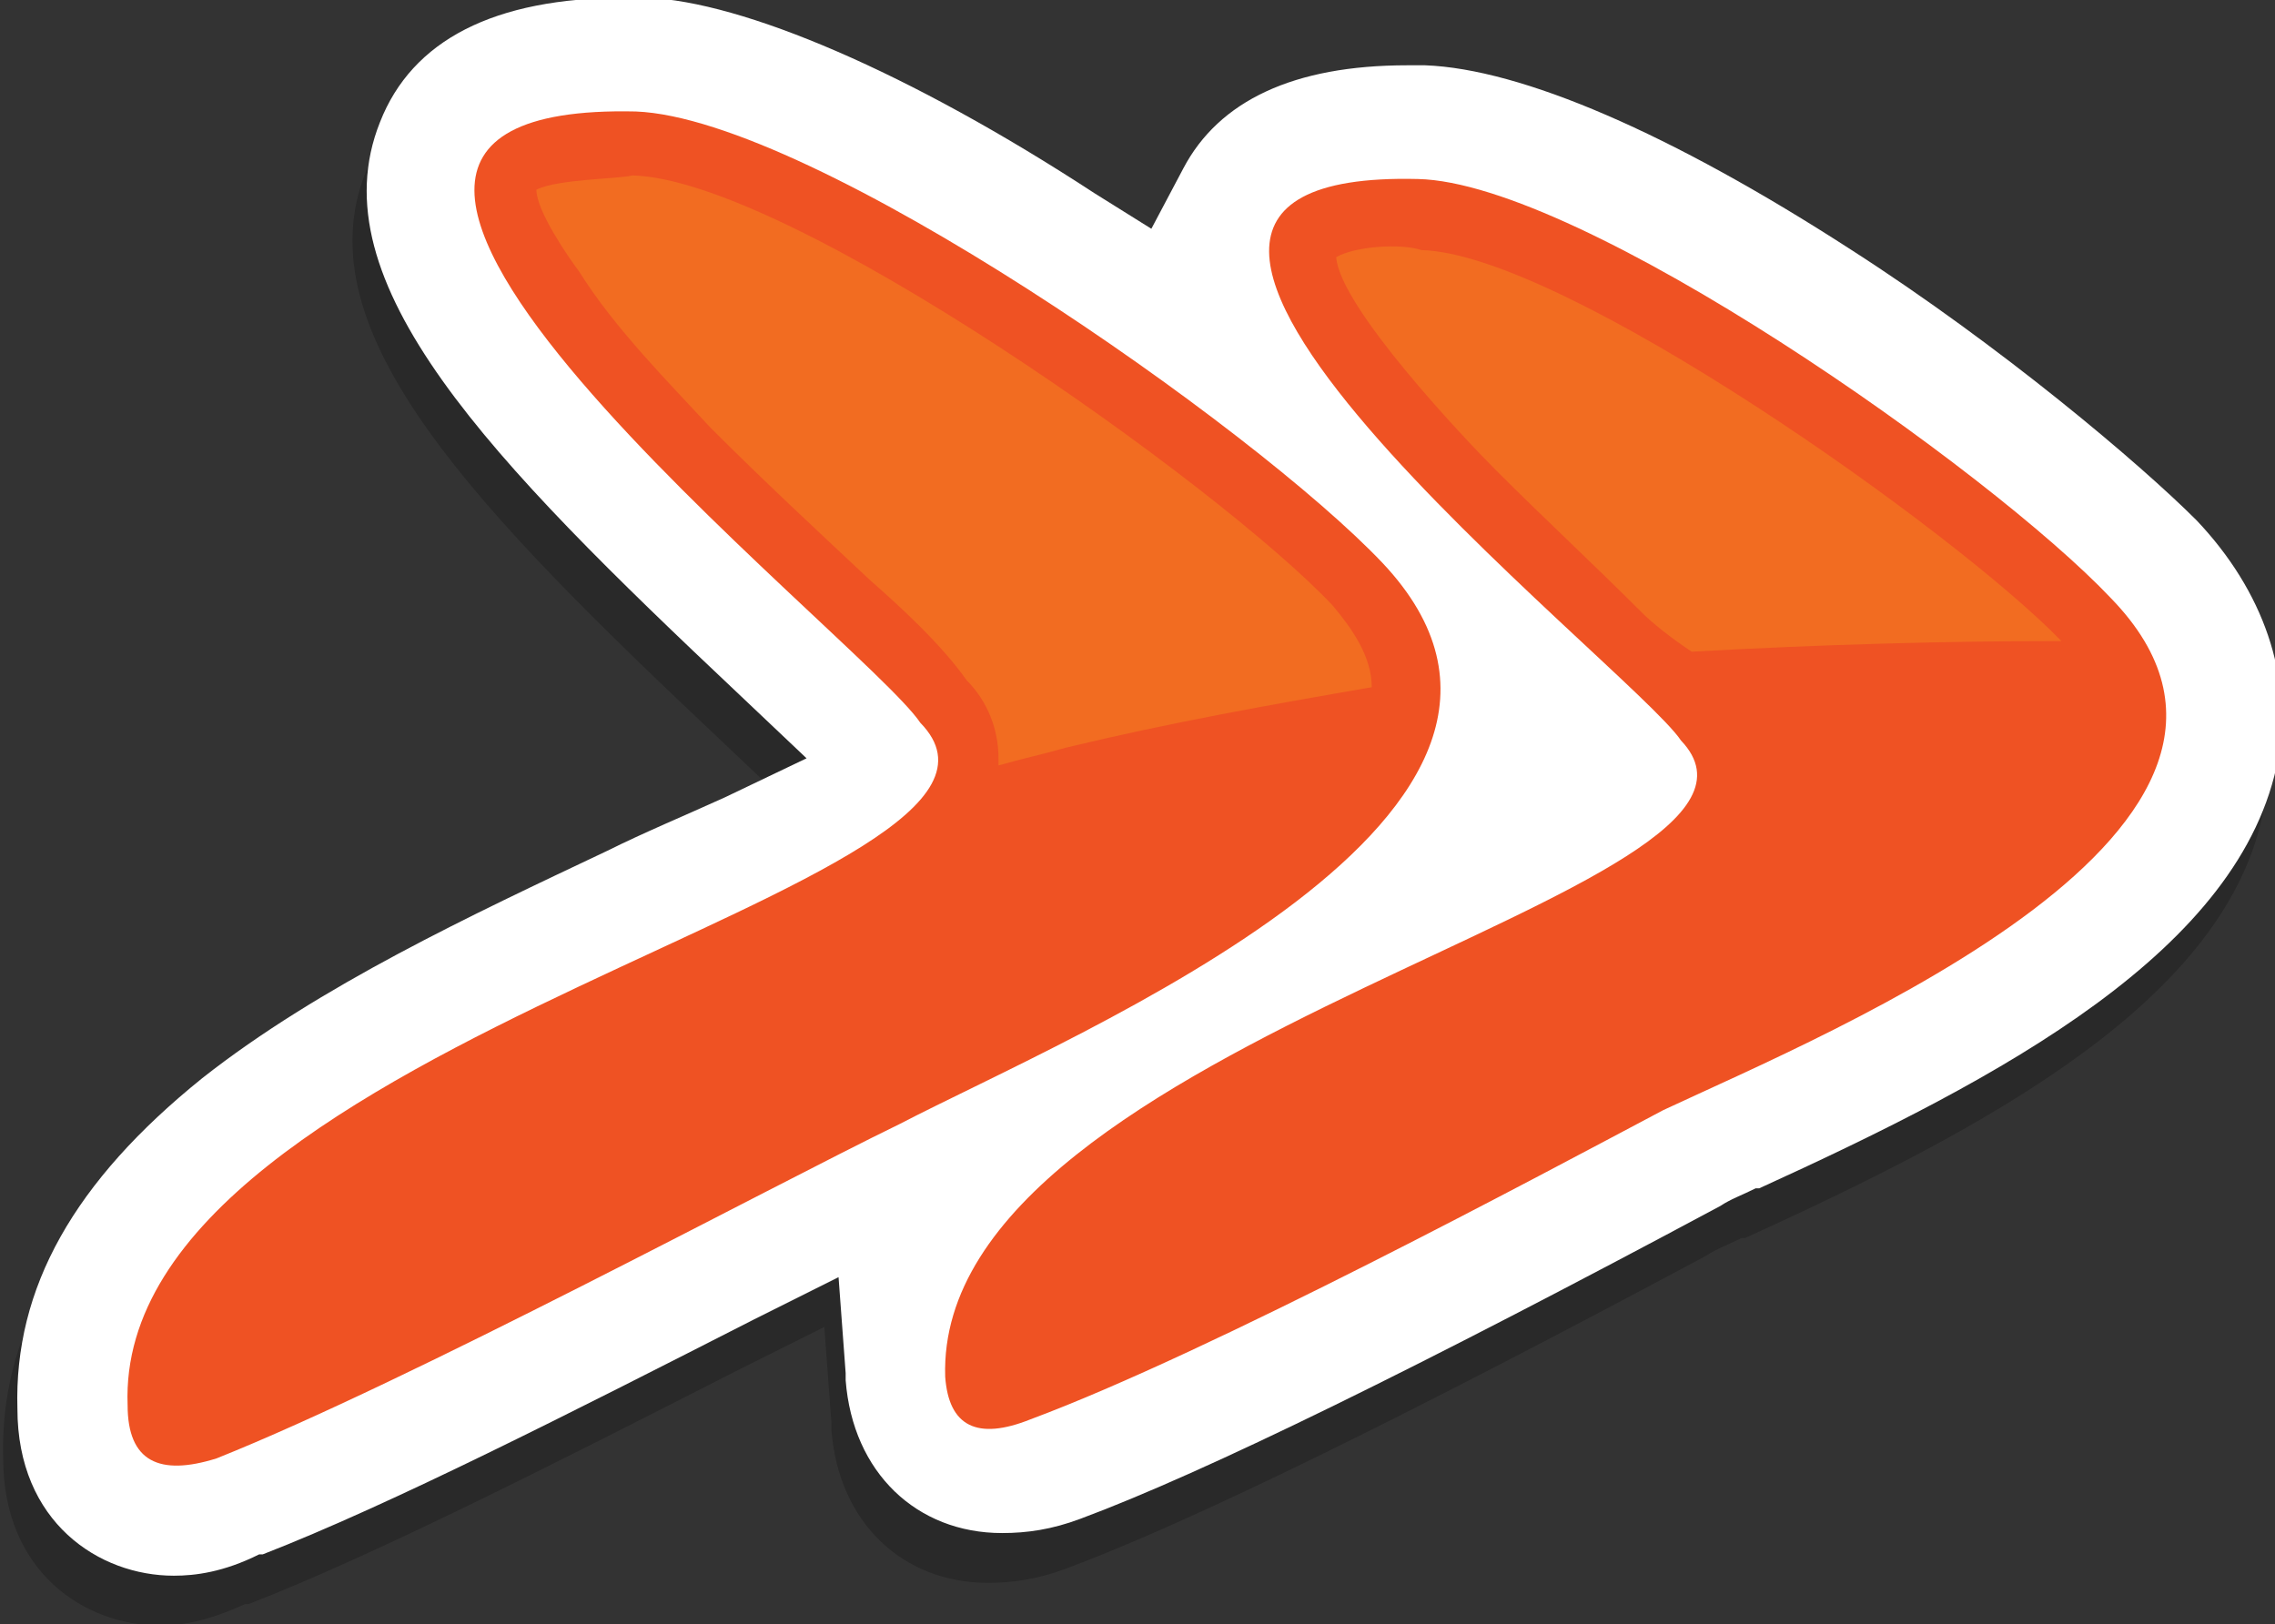 <?xml version="1.0" encoding="utf-8"?>
<!-- Generator: Adobe Illustrator 26.3.1, SVG Export Plug-In . SVG Version: 6.00 Build 0)  -->
<svg version="1.1" id="Layer_1" xmlns="http://www.w3.org/2000/svg" xmlns:xlink="http://www.w3.org/1999/xlink" x="0px" y="0px"
	 viewBox="0 0 64 45.7" style="enable-background:new 0 0 64 45.7;" xml:space="preserve">
<rect x="0" y="0" width="64" height="45.7" fill="#333333" stroke="none"/>
<style type="text/css">
	.st0{opacity:0.2;fill-rule:evenodd;clip-rule:evenodd;enable-background:new    ;}
	.st1{fill-rule:evenodd;clip-rule:evenodd;fill:#FFFFFF;}
	.st2{fill-rule:evenodd;clip-rule:evenodd;fill:#EF5223;}
	.st3{fill-rule:evenodd;clip-rule:evenodd;fill:#F26C21;}
</style>
<g transform="matrix(1, 0, 0, 1, 285.69, 342.437)">
	<path class="st0" d="M-281.2-296.7c-2.1,0-4.4-1.5-4.4-4.7l0,0c-0.1-3.4,1.6-6.4,5.2-9.3c3.3-2.6,7.6-4.6,11.4-6.4
		c1-0.5,2.2-1,3.3-1.5l2.3-1.1l-1.9-1.8c-7-6.6-11.9-11.6-10.1-16.1c0.9-2.3,3.2-3.5,6.9-3.5c0.2,0,0.3,0,0.5,0l0.1,0
		c2.7,0.1,7.4,2.1,12.6,5.5l1.6,1l0.9-1.7c1-1.9,3.1-2.9,6.3-2.9c0.2,0,0.3,0,0.5,0c2.7,0.1,6.9,1.9,12,5.2c4.2,2.7,8.1,6,9.7,7.6
		c1.9,2,2.7,4.4,2.3,6.7c-1,5.4-7.8,9-14.6,12.1l-0.1,0c-0.4,0.2-0.7,0.3-1,0.5l0,0l0,0c-8.4,4.5-14.5,7.5-18,8.8
		c-0.8,0.3-1.5,0.4-2.2,0.4c-2.4,0-4.2-1.7-4.4-4.3l0-0.1c0-0.1,0-0.1,0-0.1l-0.2-2.7l-2.4,1.2c-5.1,2.6-10.2,5.2-13.8,6.6l-0.1,0
		C-279.9-296.8-280.6-296.7-281.2-296.7z"/>
	<path class="st1" d="M-280.8-298.1c-2.1,0-4.4-1.5-4.4-4.7l0,0c-0.1-3.4,1.6-6.4,5.2-9.3c3.3-2.6,7.6-4.6,11.4-6.4
		c1-0.5,2.2-1,3.3-1.5l2.3-1.1l-1.9-1.8c-7-6.6-11.9-11.6-10.1-16.1c0.9-2.3,3.2-3.5,6.9-3.5c0.2,0,0.3,0,0.5,0l0.1,0
		c2.7,0.1,7.4,2.1,12.6,5.5l1.6,1l0.9-1.7c1-1.9,3.1-2.9,6.3-2.9c0.2,0,0.3,0,0.5,0c2.7,0.1,6.9,1.9,12,5.2c4.2,2.7,8.1,6,9.7,7.6
		c1.9,2,2.7,4.4,2.3,6.7c-1,5.4-7.8,9-14.6,12.1l-0.1,0c-0.4,0.2-0.7,0.3-1,0.5l0,0l0,0c-8.4,4.5-14.5,7.5-18,8.8
		c-0.8,0.3-1.5,0.4-2.2,0.4c-2.4,0-4.2-1.7-4.4-4.3l0-0.1c0-0.1,0-0.1,0-0.1l-0.2-2.7l-2.4,1.2c-5.1,2.6-10.2,5.2-13.8,6.6l-0.1,0
		C-279.4-298.2-280.2-298.1-280.8-298.1z"/>
	<path class="st2" d="M-226.3-325.6c-3.4-3.6-14.9-11.7-19.5-11.8c-12.2-0.3,6,13.7,7.4,15.8c4.1,4.3-21,8.3-20.7,17.9
		c0.1,1.4,0.9,1.8,2.4,1.2c5.1-1.9,14.4-6.9,17.8-8.7C-234.2-313.4-220.1-319.2-226.3-325.6z M-246.8-326.6
		c-3.6-3.8-16-12.5-21-12.7c-13.2-0.3,6.4,14.8,8,17.2c4.5,4.6-22.7,8.8-22.3,19.2c0,1.6,0.9,2,2.5,1.5c5.5-2.2,15.5-7.6,19.2-9.4
		C-255.4-313.4-240.2-319.6-246.8-326.6z"/>
	<path class="st3" d="M-270.6-337.1c0,0.6,0.9,1.9,1.2,2.3c1,1.6,2.5,3.1,3.7,4.4c1.5,1.5,2.9,2.8,4.5,4.3c0.8,0.7,2,1.8,2.7,2.8
		c0.6,0.6,0.9,1.4,0.9,2.2c0,0.1,0,0.1,0,0.2c0.7-0.2,1.2-0.3,1.9-0.5c2.9-0.7,5.7-1.2,8.6-1.7c0-0.9-0.6-1.7-1.1-2.3
		c-3.2-3.4-15.3-12-19.7-12.1C-268.3-337.4-270-337.4-270.6-337.1z"/>
	<path class="st3" d="M-248.1-335.2c0.1,1.4,3.6,5.1,4.5,6c1.4,1.4,2.7,2.6,4.1,4c0.3,0.3,0.8,0.7,1.4,1.1c3.6-0.2,7.1-0.3,10.4-0.3
		c-3-3.1-14-10.9-18-11C-246.3-335.6-247.6-335.5-248.1-335.2z"/>
</g>
</svg>
